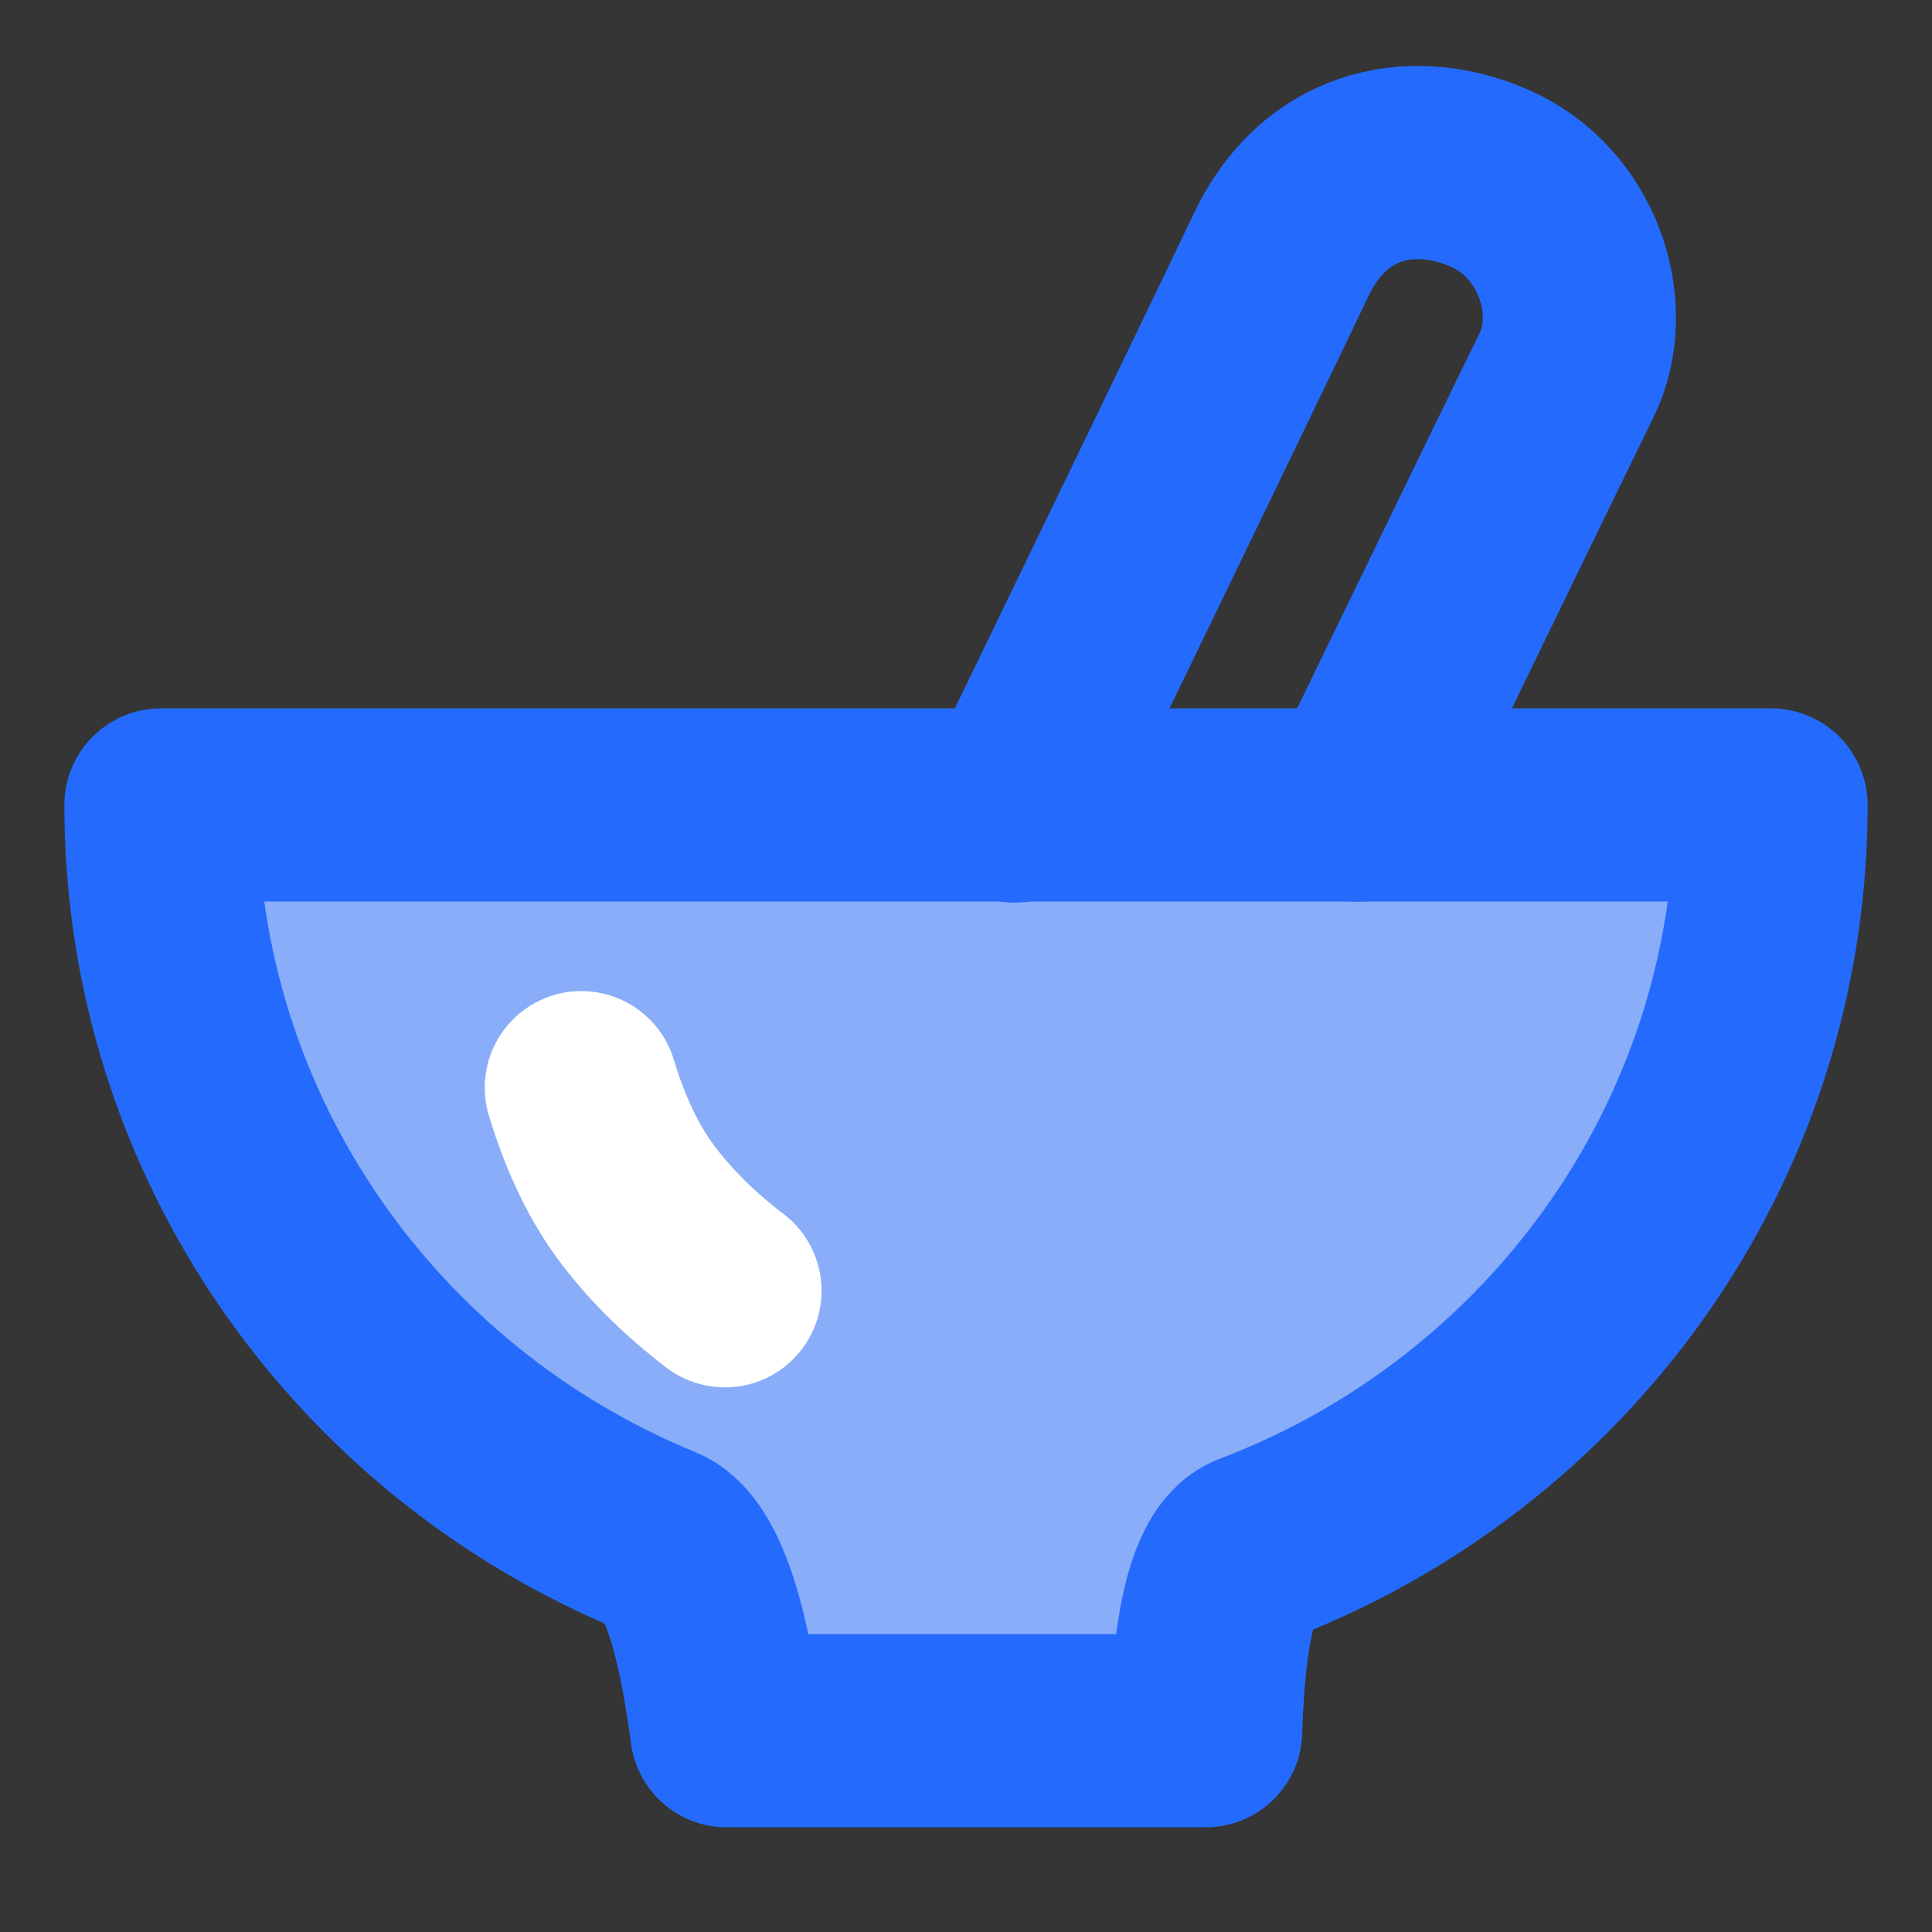 <svg width="40" height="40" viewBox="0 0 40 40" fill="none" xmlns="http://www.w3.org/2000/svg">
<rect x="0" y="0" width="40" height="40" fill="#333333" stroke="none"/>
<g clip-path="url(#clip0_100_932)">
<path d="M40 0H0V40H40V0Z" fill="white" fill-opacity="0.01"/>
<path fill-rule="evenodd" clip-rule="evenodd" d="M20 35.833C20.721 35.833 22.375 35.833 24.962 35.833C25.032 33.552 25.366 32.298 25.965 32.071C32.224 29.696 36.667 23.695 36.667 16.666H3.333C3.333 23.543 7.586 29.436 13.631 31.912C14.262 32.17 14.735 33.478 15.047 35.833C17.571 35.833 19.222 35.833 20 35.833Z" fill="#89ADF8" stroke="#246BFD" stroke-width="4" stroke-linejoin="round"/>
<path d="M12.036 22.519C12.336 23.508 12.732 24.326 13.225 24.97C13.707 25.601 14.302 26.185 15.009 26.724" stroke="white" stroke-width="4" stroke-linecap="round"/>
<path d="M21.012 16.688C24.142 10.229 25.981 6.421 26.53 5.265C27.404 3.423 29.18 2.98 30.817 3.679C32.455 4.379 33.118 6.382 32.43 7.777C32.006 8.639 30.564 11.604 28.105 16.67" stroke="#246BFD" stroke-width="4" stroke-linecap="round"/>
</g>
<defs>
<clipPath id="clip0_100_932">
<rect width="40" height="40" fill="white"/>
</clipPath>
</defs>
</svg>
